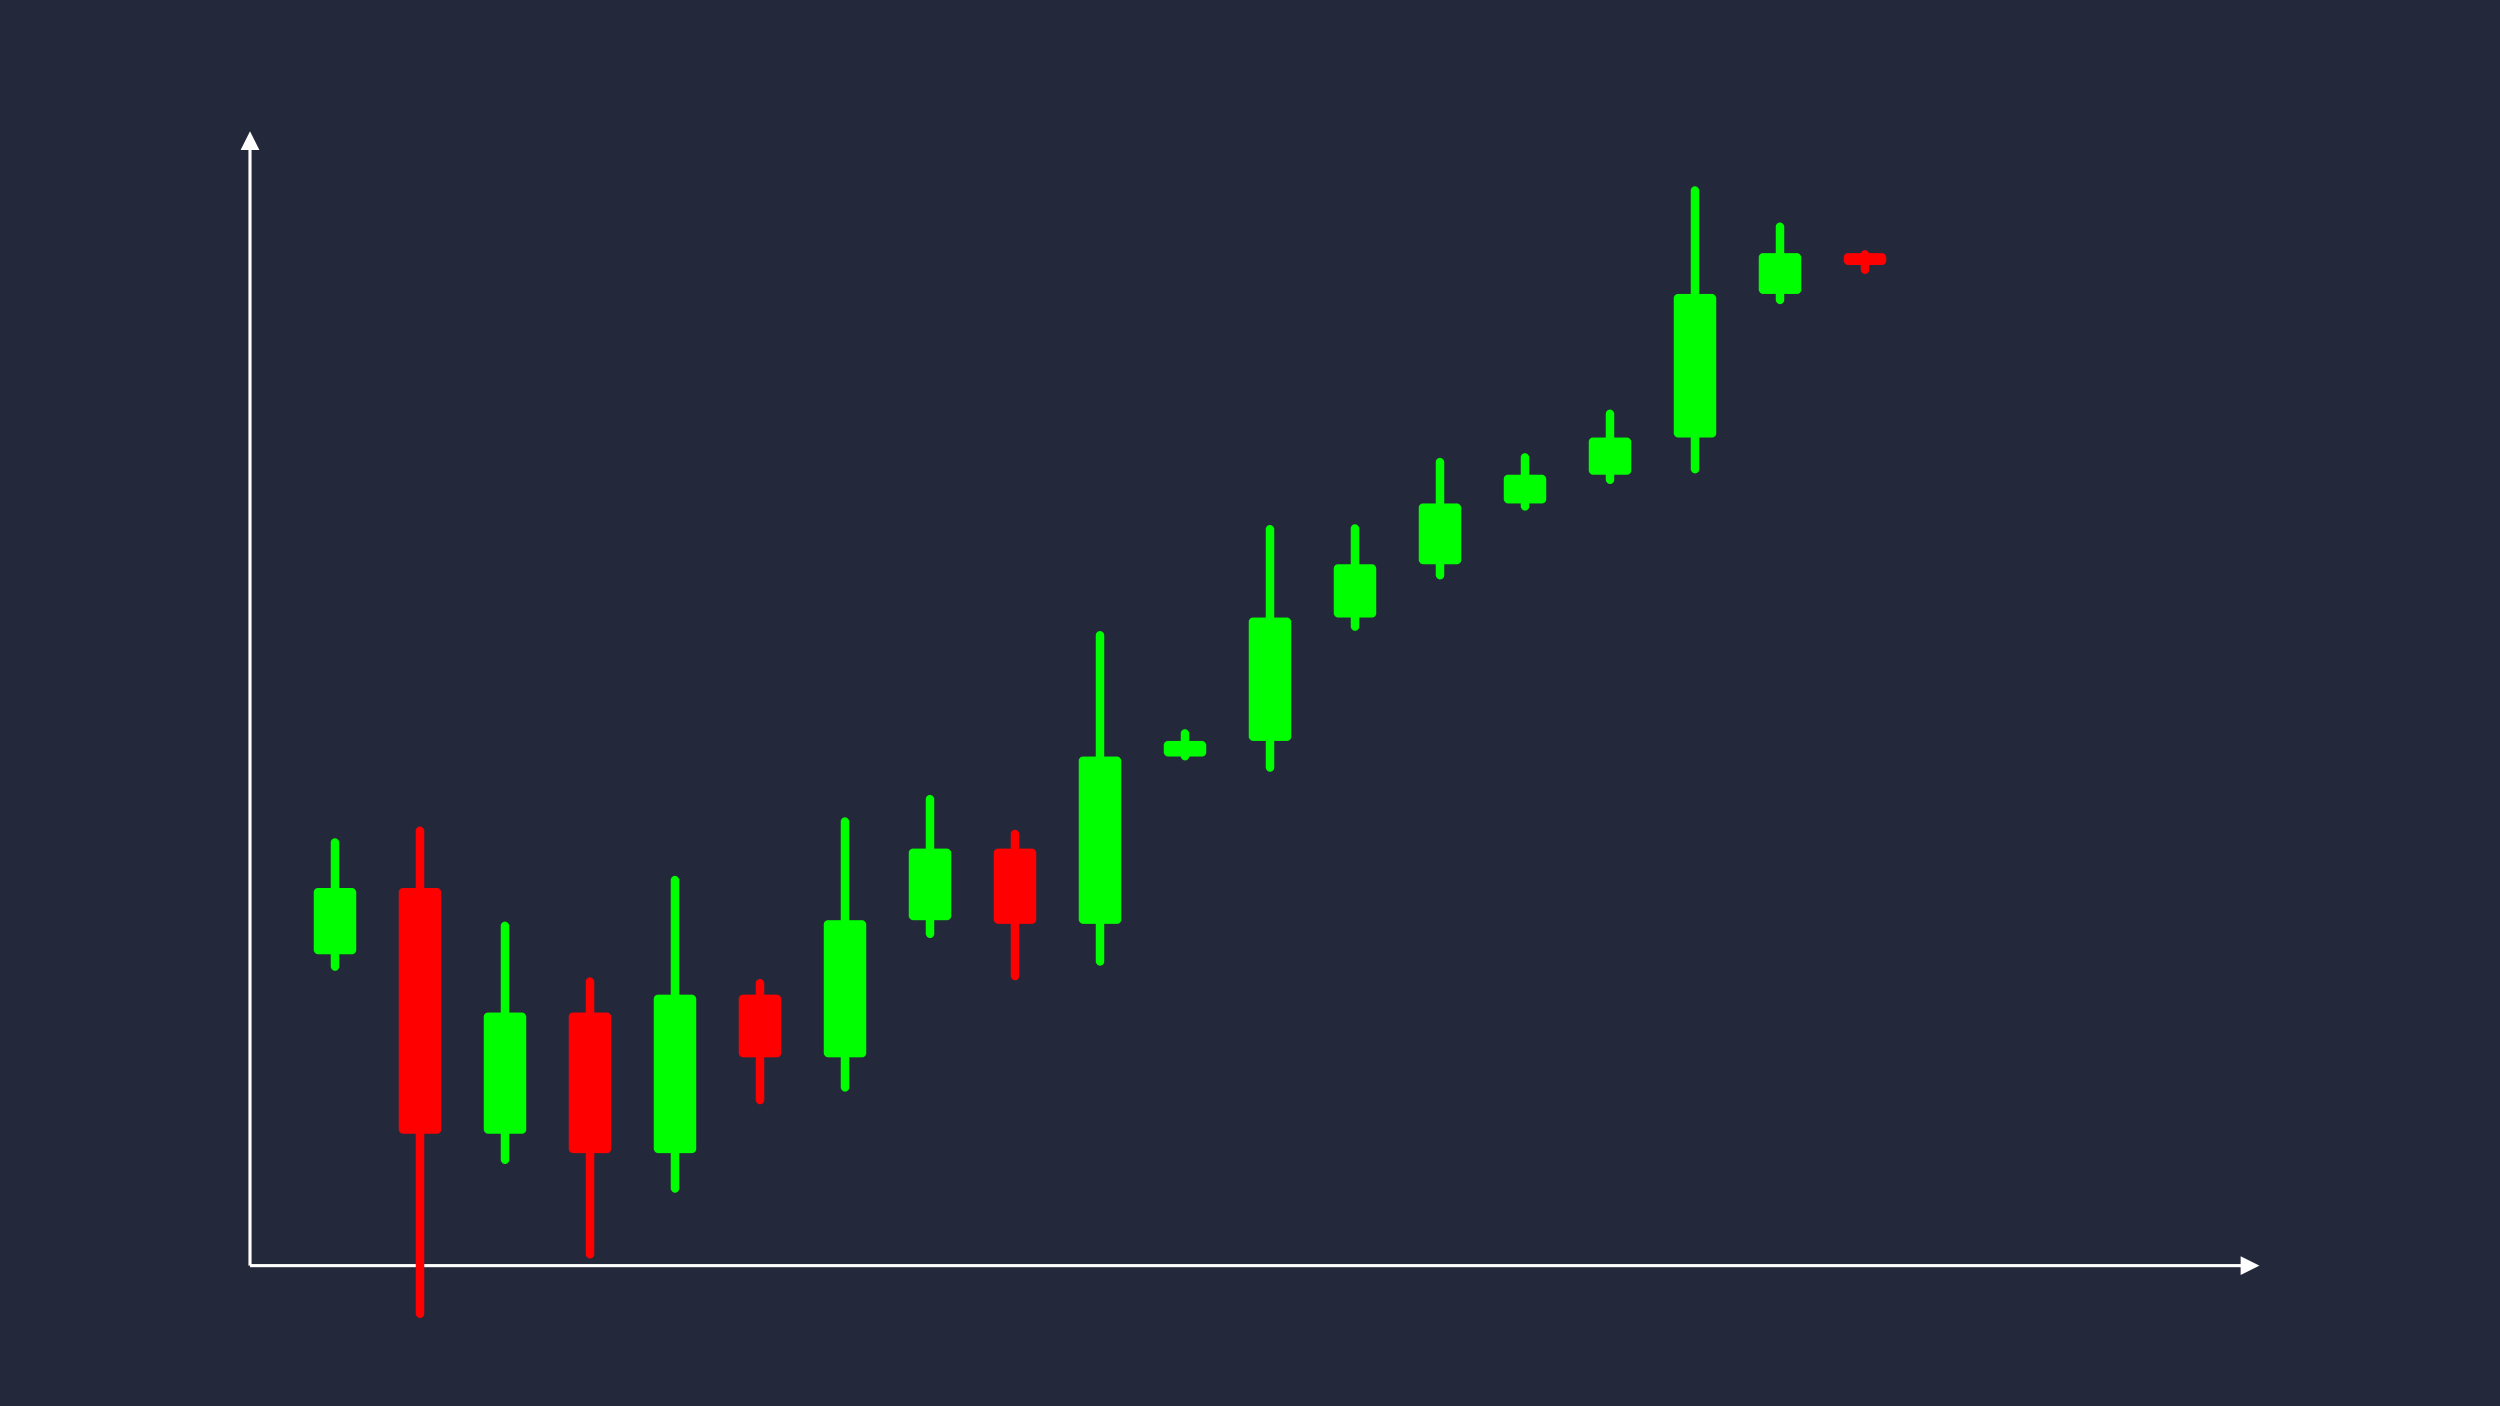 <svg width='1600' height='900' viewBox='0 0 1600 900' fill='none' xmlns='http://www.w3.org/2000/svg'>
            <style>
                .regular {
                    font: normal 36.8px sans-serif;
                }
            </style>

            <defs>
                <marker id='arrow' viewBox='0 0 10 10' refX='5' refY='5' markerWidth='6' markerHeight='6' orient='auto-start-reverse'>
                    <path fill='#fff' d='M 0 0 L 10 5 L 0 10 z' />
                </marker>
            </defs>

            <rect width='1600' height='900' fill='#24283b'/>

            <line x1='160' y1='810' x2='160' y2='90' stroke='#fff' stroke-width='2' marker-end='url(#arrow)'/>
            <line x1='160' y1='810' x2='1440' y2='810' stroke='#fff' stroke-width='2' marker-end='url(#arrow)'/>

            <rect x='200.80' y='568.31' width='27.20' height='42.42' rx='2.72' fill='#0f0' /><rect x='211.68' y='536.50' width='5.44' height='84.84' rx='2.72' fill='#0f0' />
<rect x='255.20' y='568.31' width='27.20' height='157.27' rx='2.72' fill='#f00' /><rect x='266.08' y='529.00' width='5.44' height='314.53' rx='2.72' fill='#f00' />
<rect x='309.60' y='648.03' width='27.20' height='77.55' rx='2.72' fill='#0f0' /><rect x='320.48' y='589.86' width='5.44' height='155.11' rx='2.72' fill='#0f0' />
<rect x='364.00' y='648.03' width='27.20' height='89.97' rx='2.72' fill='#f00' /><rect x='374.88' y='625.53' width='5.44' height='179.94' rx='2.72' fill='#f00' />
<rect x='418.40' y='636.60' width='27.20' height='101.39' rx='2.72' fill='#0f0' /><rect x='429.28' y='560.56' width='5.44' height='202.79' rx='2.72' fill='#0f0' />
<rect x='472.80' y='636.60' width='27.20' height='40.09' rx='2.72' fill='#f00' /><rect x='483.68' y='626.58' width='5.44' height='80.18' rx='2.72' fill='#f00' />
<rect x='527.20' y='588.91' width='27.20' height='87.78' rx='2.72' fill='#0f0' /><rect x='538.08' y='523.08' width='5.44' height='175.56' rx='2.72' fill='#0f0' />
<rect x='581.60' y='543.10' width='27.20' height='45.81' rx='2.72' fill='#0f0' /><rect x='592.48' y='508.74' width='5.44' height='91.62' rx='2.72' fill='#0f0' />
<rect x='636.00' y='543.10' width='27.20' height='48.16' rx='2.72' fill='#f00' /><rect x='646.88' y='531.06' width='5.44' height='96.32' rx='2.72' fill='#f00' />
<rect x='690.40' y='484.18' width='27.20' height='107.08' rx='2.72' fill='#0f0' /><rect x='701.28' y='403.87' width='5.44' height='214.17' rx='2.72' fill='#0f0' />
<rect x='744.80' y='474.19' width='27.20' height='9.99' rx='2.72' fill='#0f0' /><rect x='755.68' y='466.70' width='5.44' height='19.98' rx='2.72' fill='#0f0' />
<rect x='799.20' y='395.22' width='27.20' height='78.97' rx='2.72' fill='#0f0' /><rect x='810.08' y='335.99' width='5.44' height='157.95' rx='2.72' fill='#0f0' />
<rect x='853.60' y='361.11' width='27.20' height='34.11' rx='2.72' fill='#0f0' /><rect x='864.48' y='335.52' width='5.44' height='68.22' rx='2.72' fill='#0f0' />
<rect x='908.00' y='322.21' width='27.20' height='38.90' rx='2.72' fill='#0f0' /><rect x='918.88' y='293.03' width='5.44' height='77.80' rx='2.72' fill='#0f0' />
<rect x='962.40' y='303.82' width='27.20' height='18.38' rx='2.72' fill='#0f0' /><rect x='973.28' y='290.04' width='5.44' height='36.77' rx='2.72' fill='#0f0' />
<rect x='1016.80' y='280.01' width='27.20' height='23.82' rx='2.72' fill='#0f0' /><rect x='1027.68' y='262.14' width='5.44' height='47.63' rx='2.72' fill='#0f0' />
<rect x='1071.20' y='188.13' width='27.20' height='91.88' rx='2.72' fill='#0f0' /><rect x='1082.08' y='119.22' width='5.44' height='183.75' rx='2.72' fill='#0f0' />
<rect x='1125.60' y='162.00' width='27.20' height='26.13' rx='2.72' fill='#0f0' /><rect x='1136.48' y='142.40' width='5.44' height='52.26' rx='2.72' fill='#0f0' />
<rect x='1180.00' y='162.00' width='27.20' height='7.61' rx='2.72' fill='#f00' /><rect x='1190.88' y='160.10' width='5.44' height='15.22' rx='2.72' fill='#f00' />

        </svg>